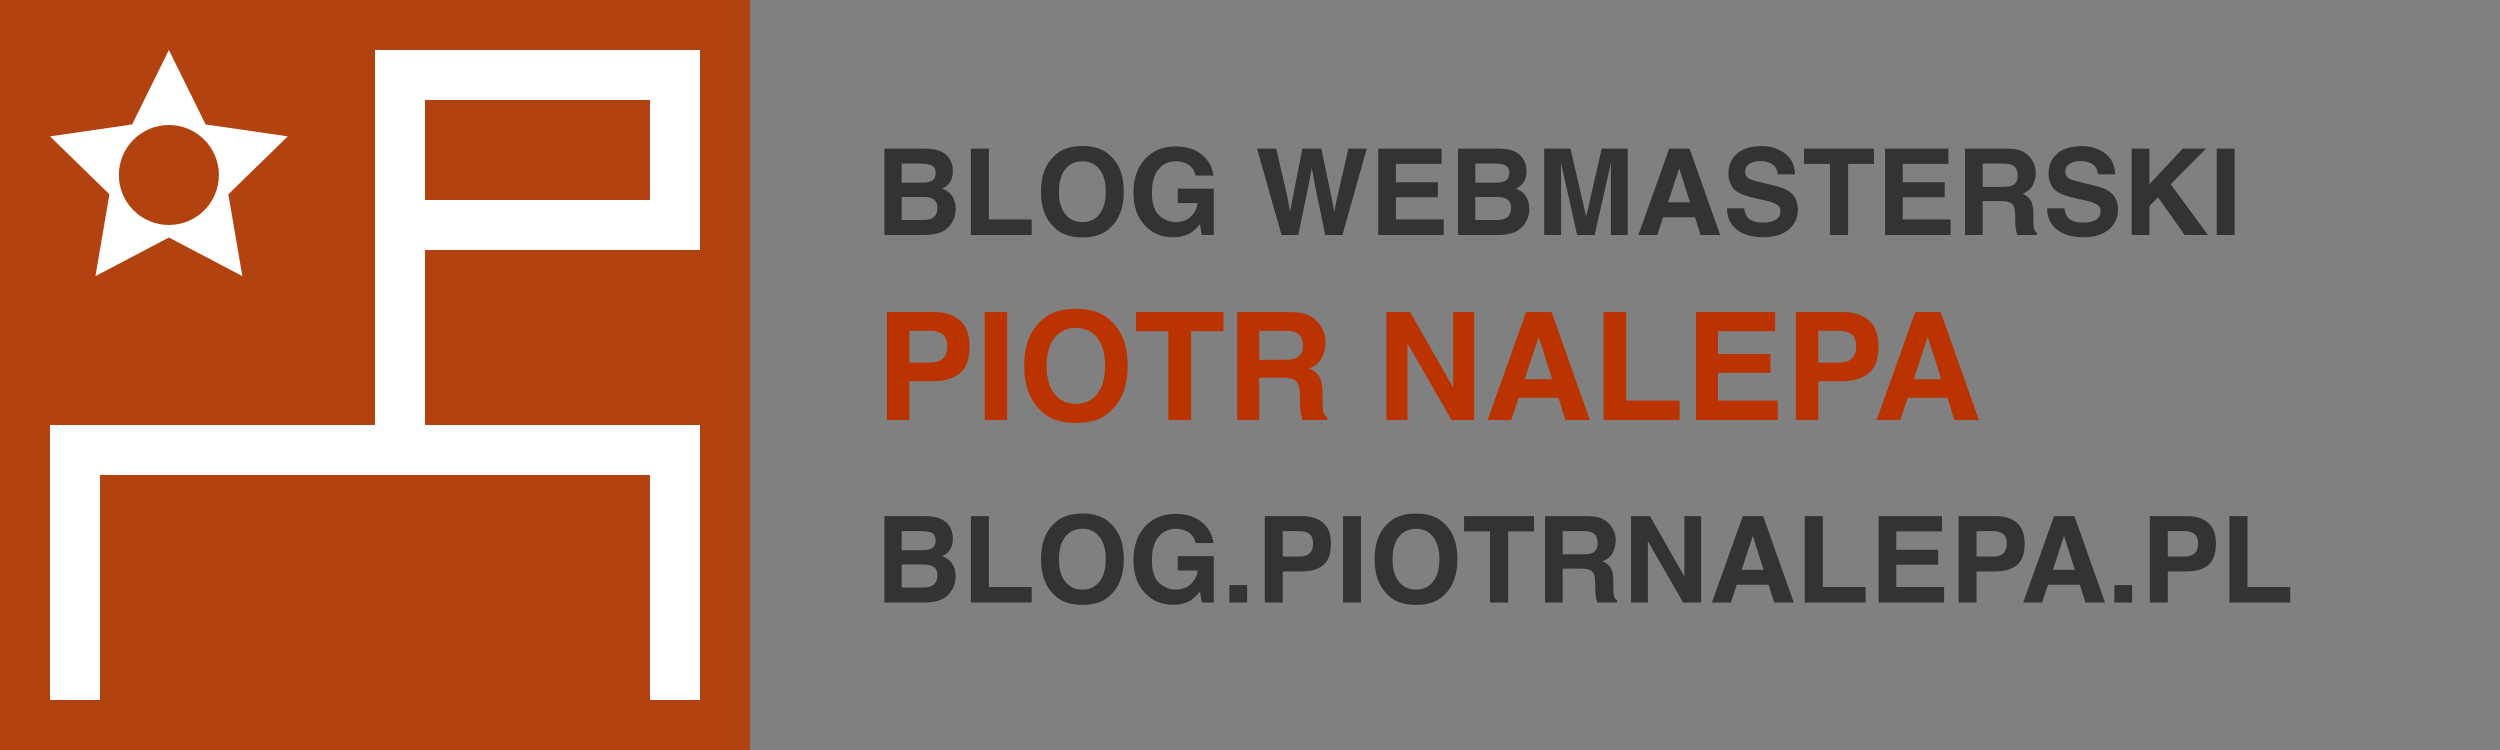 <svg width="1000" height="300" viewBox="0 0 1000 300" fill="none" xmlns="http://www.w3.org/2000/svg">
<rect x="0" y="0" width="1000" height="300" fill="#808080" stroke="none"/>
<g clip-path="url(#clip0)">
<path d="M360.664 212.453V220.07H369.148C370.664 220.07 371.891 219.789 372.828 219.227C373.781 218.648 374.258 217.633 374.258 216.18C374.258 214.57 373.633 213.508 372.383 212.992C371.305 212.633 369.93 212.453 368.258 212.453H360.664ZM360.664 225.789V235H369.148C370.664 235 371.844 234.797 372.688 234.391C374.219 233.641 374.984 232.203 374.984 230.078C374.984 228.281 374.242 227.047 372.758 226.375C371.93 226 370.766 225.805 369.266 225.789H360.664ZM370.555 206.453C374.789 206.516 377.789 207.742 379.555 210.133C380.617 211.602 381.148 213.359 381.148 215.406C381.148 217.516 380.617 219.211 379.555 220.492C378.961 221.211 378.086 221.867 376.93 222.461C378.695 223.102 380.023 224.117 380.914 225.508C381.82 226.898 382.273 228.586 382.273 230.57C382.273 232.617 381.758 234.453 380.727 236.078C380.07 237.156 379.25 238.062 378.266 238.797C377.156 239.641 375.844 240.219 374.328 240.531C372.828 240.844 371.195 241 369.43 241H353.773V206.453H370.555ZM388.344 206.453H395.562V234.789H412.672V241H388.344V206.453ZM432.969 235.844C435.828 235.844 438.094 234.789 439.766 232.68C441.453 230.57 442.297 227.57 442.297 223.68C442.297 219.805 441.453 216.812 439.766 214.703C438.094 212.578 435.828 211.516 432.969 211.516C430.109 211.516 427.828 212.57 426.125 214.68C424.422 216.789 423.57 219.789 423.57 223.68C423.57 227.57 424.422 230.57 426.125 232.68C427.828 234.789 430.109 235.844 432.969 235.844ZM449.516 223.68C449.516 229.883 447.773 234.633 444.289 237.93C441.68 240.617 437.906 241.961 432.969 241.961C428.031 241.961 424.258 240.617 421.648 237.93C418.148 234.633 416.398 229.883 416.398 223.68C416.398 217.352 418.148 212.602 421.648 209.43C424.258 206.742 428.031 205.398 432.969 205.398C437.906 205.398 441.68 206.742 444.289 209.43C447.773 212.602 449.516 217.352 449.516 223.68ZM478.273 217.234C477.727 214.875 476.391 213.227 474.266 212.289C473.078 211.773 471.758 211.516 470.305 211.516C467.523 211.516 465.234 212.57 463.438 214.68C461.656 216.773 460.766 219.93 460.766 224.148C460.766 228.398 461.734 231.406 463.672 233.172C465.609 234.938 467.812 235.82 470.281 235.82C472.703 235.82 474.688 235.125 476.234 233.734C477.781 232.328 478.734 230.492 479.094 228.227H471.102V222.461H485.492V241H480.711L479.984 236.688C478.594 238.328 477.344 239.484 476.234 240.156C474.328 241.328 471.984 241.914 469.203 241.914C464.625 241.914 460.875 240.328 457.953 237.156C454.906 233.969 453.383 229.609 453.383 224.078C453.383 218.484 454.922 214 458 210.625C461.078 207.25 465.148 205.562 470.211 205.562C474.602 205.562 478.125 206.68 480.781 208.914C483.453 211.133 484.984 213.906 485.375 217.234H478.273ZM491.75 234.016H498.852V241H491.75V234.016ZM525.219 217.445C525.219 215.648 524.742 214.367 523.789 213.602C522.852 212.836 521.531 212.453 519.828 212.453H513.102V222.625H519.828C521.531 222.625 522.852 222.211 523.789 221.383C524.742 220.555 525.219 219.242 525.219 217.445ZM532.367 217.398C532.367 221.477 531.336 224.359 529.273 226.047C527.211 227.734 524.266 228.578 520.438 228.578H513.102V241H505.93V206.453H520.977C524.445 206.453 527.211 207.344 529.273 209.125C531.336 210.906 532.367 213.664 532.367 217.398ZM544.391 241H537.219V206.453H544.391V241ZM566.422 235.844C569.281 235.844 571.547 234.789 573.219 232.68C574.906 230.57 575.75 227.57 575.75 223.68C575.75 219.805 574.906 216.812 573.219 214.703C571.547 212.578 569.281 211.516 566.422 211.516C563.562 211.516 561.281 212.57 559.578 214.68C557.875 216.789 557.023 219.789 557.023 223.68C557.023 227.57 557.875 230.57 559.578 232.68C561.281 234.789 563.562 235.844 566.422 235.844ZM582.969 223.68C582.969 229.883 581.227 234.633 577.742 237.93C575.133 240.617 571.359 241.961 566.422 241.961C561.484 241.961 557.711 240.617 555.102 237.93C551.602 234.633 549.852 229.883 549.852 223.68C549.852 217.352 551.602 212.602 555.102 209.43C557.711 206.742 561.484 205.398 566.422 205.398C571.359 205.398 575.133 206.742 577.742 209.43C581.227 212.602 582.969 217.352 582.969 223.68ZM613.602 206.453V212.57H603.266V241H596V212.57H585.617V206.453H613.602ZM625.062 212.453V221.734H633.242C634.867 221.734 636.086 221.547 636.898 221.172C638.336 220.516 639.055 219.219 639.055 217.281C639.055 215.188 638.359 213.781 636.969 213.062C636.188 212.656 635.016 212.453 633.453 212.453H625.062ZM634.953 206.453C637.375 206.5 639.234 206.797 640.531 207.344C641.844 207.891 642.953 208.695 643.859 209.758C644.609 210.633 645.203 211.602 645.641 212.664C646.078 213.727 646.297 214.938 646.297 216.297C646.297 217.938 645.883 219.555 645.055 221.148C644.227 222.727 642.859 223.844 640.953 224.5C642.547 225.141 643.672 226.055 644.328 227.242C645 228.414 645.336 230.211 645.336 232.633V234.953C645.336 236.531 645.398 237.602 645.523 238.164C645.711 239.055 646.148 239.711 646.836 240.133V241H638.891C638.672 240.234 638.516 239.617 638.422 239.148C638.234 238.18 638.133 237.188 638.117 236.172L638.07 232.961C638.039 230.758 637.633 229.289 636.852 228.555C636.086 227.82 634.641 227.453 632.516 227.453H625.062V241H618.008V206.453H634.953ZM652.414 206.453H659.984L673.742 230.57V206.453H680.469V241H673.25L659.141 216.461V241H652.414V206.453ZM696.664 227.945H705.43L701.117 214.352L696.664 227.945ZM697.109 206.453H705.266L717.5 241H709.672L707.445 233.898H694.719L692.328 241H684.781L697.109 206.453ZM721.906 206.453H729.125V234.789H746.234V241H721.906V206.453ZM776.797 212.57H758.516V219.906H775.297V225.906H758.516V234.789H777.641V241H751.461V206.453H776.797V212.57ZM802.719 217.445C802.719 215.648 802.242 214.367 801.289 213.602C800.352 212.836 799.031 212.453 797.328 212.453H790.602V222.625H797.328C799.031 222.625 800.352 222.211 801.289 221.383C802.242 220.555 802.719 219.242 802.719 217.445ZM809.867 217.398C809.867 221.477 808.836 224.359 806.773 226.047C804.711 227.734 801.766 228.578 797.938 228.578H790.602V241H783.43V206.453H798.477C801.945 206.453 804.711 207.344 806.773 209.125C808.836 210.906 809.867 213.664 809.867 217.398ZM821.164 227.945H829.93L825.617 214.352L821.164 227.945ZM821.609 206.453H829.766L842 241H834.172L831.945 233.898H819.219L816.828 241H809.281L821.609 206.453ZM845.75 234.016H852.852V241H845.75V234.016ZM879.219 217.445C879.219 215.648 878.742 214.367 877.789 213.602C876.852 212.836 875.531 212.453 873.828 212.453H867.102V222.625H873.828C875.531 222.625 876.852 222.211 877.789 221.383C878.742 220.555 879.219 219.242 879.219 217.445ZM886.367 217.398C886.367 221.477 885.336 224.359 883.273 226.047C881.211 227.734 878.266 228.578 874.438 228.578H867.102V241H859.93V206.453H874.977C878.445 206.453 881.211 207.344 883.273 209.125C885.336 210.906 886.367 213.664 886.367 217.398ZM891.781 206.453H899V234.789H916.109V241H891.781V206.453Z" fill="#333333"/>
<path d="M378.887 138.557C378.887 136.311 378.291 134.709 377.1 133.752C375.928 132.795 374.277 132.316 372.148 132.316H363.74V145.031H372.148C374.277 145.031 375.928 144.514 377.1 143.479C378.291 142.443 378.887 140.803 378.887 138.557ZM387.822 138.498C387.822 143.596 386.533 147.199 383.955 149.309C381.377 151.418 377.695 152.473 372.91 152.473H363.74V168H354.775V124.816H373.584C377.92 124.816 381.377 125.93 383.955 128.156C386.533 130.383 387.822 133.83 387.822 138.498ZM402.852 168H393.887V124.816H402.852V168ZM430.391 161.555C433.965 161.555 436.797 160.236 438.887 157.6C440.996 154.963 442.051 151.213 442.051 146.35C442.051 141.506 440.996 137.766 438.887 135.129C436.797 132.473 433.965 131.145 430.391 131.145C426.816 131.145 423.965 132.463 421.836 135.1C419.707 137.736 418.643 141.486 418.643 146.35C418.643 151.213 419.707 154.963 421.836 157.6C423.965 160.236 426.816 161.555 430.391 161.555ZM451.074 146.35C451.074 154.104 448.896 160.041 444.541 164.162C441.279 167.521 436.562 169.201 430.391 169.201C424.219 169.201 419.502 167.521 416.24 164.162C411.865 160.041 409.678 154.104 409.678 146.35C409.678 138.439 411.865 132.502 416.24 128.537C419.502 125.178 424.219 123.498 430.391 123.498C436.562 123.498 441.279 125.178 444.541 128.537C448.896 132.502 451.074 138.439 451.074 146.35ZM489.365 124.816V132.463H476.445V168H467.363V132.463H454.385V124.816H489.365ZM503.691 132.316V143.918H513.916C515.947 143.918 517.471 143.684 518.486 143.215C520.283 142.395 521.182 140.773 521.182 138.352C521.182 135.734 520.312 133.977 518.574 133.078C517.598 132.57 516.133 132.316 514.18 132.316H503.691ZM516.055 124.816C519.082 124.875 521.406 125.246 523.027 125.93C524.668 126.613 526.055 127.619 527.188 128.947C528.125 130.041 528.867 131.252 529.414 132.58C529.961 133.908 530.234 135.422 530.234 137.121C530.234 139.172 529.717 141.193 528.682 143.186C527.646 145.158 525.938 146.555 523.555 147.375C525.547 148.176 526.953 149.318 527.773 150.803C528.613 152.268 529.033 154.514 529.033 157.541V160.441C529.033 162.414 529.111 163.752 529.268 164.455C529.502 165.568 530.049 166.389 530.908 166.916V168H520.977C520.703 167.043 520.508 166.271 520.391 165.686C520.156 164.475 520.029 163.234 520.01 161.965L519.951 157.951C519.912 155.197 519.404 153.361 518.428 152.443C517.471 151.525 515.664 151.066 513.008 151.066H503.691V168H494.873V124.816H516.055ZM554.58 124.816H564.043L581.24 154.963V124.816H589.648V168H580.625L562.988 137.326V168H554.58V124.816ZM609.893 151.682H620.85L615.459 134.689L609.893 151.682ZM610.449 124.816H620.645L635.938 168H626.152L623.369 159.123H607.461L604.473 168H595.039L610.449 124.816ZM641.445 124.816H650.469V160.236H671.855V168H641.445V124.816ZM710.059 132.463H687.207V141.633H708.184V149.133H687.207V160.236H711.113V168H678.389V124.816H710.059V132.463ZM742.461 138.557C742.461 136.311 741.865 134.709 740.674 133.752C739.502 132.795 737.852 132.316 735.723 132.316H727.314V145.031H735.723C737.852 145.031 739.502 144.514 740.674 143.479C741.865 142.443 742.461 140.803 742.461 138.557ZM751.396 138.498C751.396 143.596 750.107 147.199 747.529 149.309C744.951 151.418 741.27 152.473 736.484 152.473H727.314V168H718.35V124.816H737.158C741.494 124.816 744.951 125.93 747.529 128.156C750.107 130.383 751.396 133.83 751.396 138.498ZM765.518 151.682H776.475L771.084 134.689L765.518 151.682ZM766.074 124.816H776.27L791.562 168H781.777L778.994 159.123H763.086L760.098 168H750.664L766.074 124.816Z" fill="#BB3300"/>
<path d="M360.664 65.453V73.07H369.148C370.664 73.07 371.891 72.789 372.828 72.227C373.781 71.648 374.258 70.633 374.258 69.18C374.258 67.57 373.633 66.508 372.383 65.992C371.305 65.633 369.93 65.453 368.258 65.453H360.664ZM360.664 78.789V88H369.148C370.664 88 371.844 87.797 372.688 87.391C374.219 86.641 374.984 85.203 374.984 83.078C374.984 81.281 374.242 80.047 372.758 79.375C371.93 79 370.766 78.805 369.266 78.789H360.664ZM370.555 59.453C374.789 59.516 377.789 60.742 379.555 63.133C380.617 64.602 381.148 66.359 381.148 68.406C381.148 70.516 380.617 72.211 379.555 73.492C378.961 74.211 378.086 74.867 376.93 75.461C378.695 76.102 380.023 77.117 380.914 78.508C381.82 79.898 382.273 81.586 382.273 83.57C382.273 85.617 381.758 87.453 380.727 89.078C380.07 90.156 379.25 91.062 378.266 91.797C377.156 92.641 375.844 93.219 374.328 93.531C372.828 93.844 371.195 94 369.43 94H353.773V59.453H370.555ZM388.344 59.453H395.562V87.789H412.672V94H388.344V59.453ZM432.969 88.844C435.828 88.844 438.094 87.789 439.766 85.68C441.453 83.57 442.297 80.57 442.297 76.68C442.297 72.805 441.453 69.812 439.766 67.703C438.094 65.578 435.828 64.516 432.969 64.516C430.109 64.516 427.828 65.57 426.125 67.68C424.422 69.789 423.57 72.789 423.57 76.68C423.57 80.57 424.422 83.57 426.125 85.68C427.828 87.789 430.109 88.844 432.969 88.844ZM449.516 76.68C449.516 82.883 447.773 87.633 444.289 90.93C441.68 93.617 437.906 94.961 432.969 94.961C428.031 94.961 424.258 93.617 421.648 90.93C418.148 87.633 416.398 82.883 416.398 76.68C416.398 70.352 418.148 65.602 421.648 62.43C424.258 59.742 428.031 58.398 432.969 58.398C437.906 58.398 441.68 59.742 444.289 62.43C447.773 65.602 449.516 70.352 449.516 76.68ZM478.273 70.234C477.727 67.875 476.391 66.227 474.266 65.289C473.078 64.773 471.758 64.516 470.305 64.516C467.523 64.516 465.234 65.57 463.438 67.68C461.656 69.773 460.766 72.93 460.766 77.148C460.766 81.398 461.734 84.406 463.672 86.172C465.609 87.938 467.812 88.82 470.281 88.82C472.703 88.82 474.688 88.125 476.234 86.734C477.781 85.328 478.734 83.492 479.094 81.227H471.102V75.461H485.492V94H480.711L479.984 89.688C478.594 91.328 477.344 92.484 476.234 93.156C474.328 94.328 471.984 94.914 469.203 94.914C464.625 94.914 460.875 93.328 457.953 90.156C454.906 86.969 453.383 82.609 453.383 77.078C453.383 71.484 454.922 67 458 63.625C461.078 60.25 465.148 58.562 470.211 58.562C474.602 58.562 478.125 59.68 480.781 61.914C483.453 64.133 484.984 66.906 485.375 70.234H478.273ZM510.477 59.453L515.047 79.234L516.031 84.742L517.039 79.352L520.93 59.453H528.547L532.648 79.234L533.703 84.742L534.758 79.445L539.375 59.453H546.711L536.984 94H530.094L525.922 73.797L524.703 67.117L523.484 73.797L519.312 94H512.609L502.812 59.453H510.477ZM576.641 65.57H558.359V72.906H575.141V78.906H558.359V87.789H577.484V94H551.305V59.453H576.641V65.57ZM590.117 65.453V73.07H598.602C600.117 73.07 601.344 72.789 602.281 72.227C603.234 71.648 603.711 70.633 603.711 69.18C603.711 67.57 603.086 66.508 601.836 65.992C600.758 65.633 599.383 65.453 597.711 65.453H590.117ZM590.117 78.789V88H598.602C600.117 88 601.297 87.797 602.141 87.391C603.672 86.641 604.438 85.203 604.438 83.078C604.438 81.281 603.695 80.047 602.211 79.375C601.383 79 600.219 78.805 598.719 78.789H590.117ZM600.008 59.453C604.242 59.516 607.242 60.742 609.008 63.133C610.07 64.602 610.602 66.359 610.602 68.406C610.602 70.516 610.07 72.211 609.008 73.492C608.414 74.211 607.539 74.867 606.383 75.461C608.148 76.102 609.477 77.117 610.367 78.508C611.273 79.898 611.727 81.586 611.727 83.57C611.727 85.617 611.211 87.453 610.18 89.078C609.523 90.156 608.703 91.062 607.719 91.797C606.609 92.641 605.297 93.219 603.781 93.531C602.281 93.844 600.648 94 598.883 94H583.227V59.453H600.008ZM640.695 59.453H651.078V94H644.352V70.633C644.352 69.961 644.359 69.023 644.375 67.82C644.391 66.602 644.398 65.664 644.398 65.008L637.859 94H630.852L624.359 65.008C624.359 65.664 624.367 66.602 624.383 67.82C624.398 69.023 624.406 69.961 624.406 70.633V94H617.68V59.453H628.18L634.461 86.617L640.695 59.453ZM667.227 80.945H675.992L671.68 67.352L667.227 80.945ZM667.672 59.453H675.828L688.062 94H680.234L678.008 86.898H665.281L662.891 94H655.344L667.672 59.453ZM697.695 83.336C697.914 84.914 698.344 86.094 698.984 86.875C700.156 88.297 702.164 89.008 705.008 89.008C706.711 89.008 708.094 88.82 709.156 88.445C711.172 87.727 712.18 86.391 712.18 84.438C712.18 83.297 711.68 82.414 710.68 81.789C709.68 81.18 708.109 80.641 705.969 80.172L702.312 79.352C698.719 78.539 696.234 77.656 694.859 76.703C692.531 75.109 691.367 72.617 691.367 69.227C691.367 66.133 692.492 63.562 694.742 61.516C696.992 59.469 700.297 58.445 704.656 58.445C708.297 58.445 711.398 59.414 713.961 61.352C716.539 63.273 717.891 66.07 718.016 69.742H711.078C710.953 67.664 710.047 66.188 708.359 65.312C707.234 64.734 705.836 64.445 704.164 64.445C702.305 64.445 700.82 64.82 699.711 65.57C698.602 66.32 698.047 67.367 698.047 68.711C698.047 69.945 698.594 70.867 699.688 71.477C700.391 71.883 701.891 72.359 704.188 72.906L710.141 74.336C712.75 74.961 714.719 75.797 716.047 76.844C718.109 78.469 719.141 80.82 719.141 83.898C719.141 87.055 717.93 89.68 715.508 91.773C713.102 93.852 709.695 94.891 705.289 94.891C700.789 94.891 697.25 93.867 694.672 91.82C692.094 89.758 690.805 86.93 690.805 83.336H697.695ZM749.586 59.453V65.57H739.25V94H731.984V65.57H721.602V59.453H749.586ZM779.375 65.57H761.094V72.906H777.875V78.906H761.094V87.789H780.219V94H754.039V59.453H779.375V65.57ZM793.062 65.453V74.734H801.242C802.867 74.734 804.086 74.547 804.898 74.172C806.336 73.516 807.055 72.219 807.055 70.281C807.055 68.188 806.359 66.781 804.969 66.062C804.188 65.656 803.016 65.453 801.453 65.453H793.062ZM802.953 59.453C805.375 59.5 807.234 59.797 808.531 60.344C809.844 60.891 810.953 61.695 811.859 62.758C812.609 63.633 813.203 64.602 813.641 65.664C814.078 66.727 814.297 67.938 814.297 69.297C814.297 70.938 813.883 72.555 813.055 74.148C812.227 75.727 810.859 76.844 808.953 77.5C810.547 78.141 811.672 79.055 812.328 80.242C813 81.414 813.336 83.211 813.336 85.633V87.953C813.336 89.531 813.398 90.602 813.523 91.164C813.711 92.055 814.148 92.711 814.836 93.133V94H806.891C806.672 93.234 806.516 92.617 806.422 92.148C806.234 91.18 806.133 90.188 806.117 89.172L806.07 85.961C806.039 83.758 805.633 82.289 804.852 81.555C804.086 80.82 802.641 80.453 800.516 80.453H793.062V94H786.008V59.453H802.953ZM825.758 83.336C825.977 84.914 826.406 86.094 827.047 86.875C828.219 88.297 830.227 89.008 833.07 89.008C834.773 89.008 836.156 88.82 837.219 88.445C839.234 87.727 840.242 86.391 840.242 84.438C840.242 83.297 839.742 82.414 838.742 81.789C837.742 81.18 836.172 80.641 834.031 80.172L830.375 79.352C826.781 78.539 824.297 77.656 822.922 76.703C820.594 75.109 819.43 72.617 819.43 69.227C819.43 66.133 820.555 63.562 822.805 61.516C825.055 59.469 828.359 58.445 832.719 58.445C836.359 58.445 839.461 59.414 842.023 61.352C844.602 63.273 845.953 66.07 846.078 69.742H839.141C839.016 67.664 838.109 66.188 836.422 65.312C835.297 64.734 833.898 64.445 832.227 64.445C830.367 64.445 828.883 64.82 827.773 65.57C826.664 66.32 826.109 67.367 826.109 68.711C826.109 69.945 826.656 70.867 827.75 71.477C828.453 71.883 829.953 72.359 832.25 72.906L838.203 74.336C840.812 74.961 842.781 75.797 844.109 76.844C846.172 78.469 847.203 80.82 847.203 83.898C847.203 87.055 845.992 89.68 843.57 91.773C841.164 93.852 837.758 94.891 833.352 94.891C828.852 94.891 825.312 93.867 822.734 91.82C820.156 89.758 818.867 86.93 818.867 83.336H825.758ZM852.664 59.453H859.766V73.68L873.102 59.453H882.43L868.273 73.68L883.156 94H873.875L863.211 78.906L859.766 82.445V94H852.664V59.453ZM893.844 94H886.672V59.453H893.844V94Z" fill="#333333"/>
<path d="M0 0H300V300H0V0Z" fill="#B24210"/>
<path fill-rule="evenodd" clip-rule="evenodd" d="M20 170H280V280H20V170Z" fill="white"/>
<path fill-rule="evenodd" clip-rule="evenodd" d="M40 190H260V280H40V190Z" fill="#B24210"/>
<path fill-rule="evenodd" clip-rule="evenodd" d="M150 170V20H280V100H170V170H150Z" fill="white"/>
<path fill-rule="evenodd" clip-rule="evenodd" d="M170 40H260V80H170V40Z" fill="#B24210"/>
<path d="M67.553 95L96.942 110.451L91.329 77.725L115.106 54.549L82.248 49.775L67.553 20L52.858 49.775L20 54.549L43.777 77.725L38.164 110.451L67.553 95Z" fill="white"/>
<path d="M67.553 90C78.599 90 87.553 81.046 87.553 70C87.553 58.954 78.599 50 67.553 50C56.507 50 47.553 58.954 47.553 70C47.553 81.046 56.507 90 67.553 90Z" fill="#B24210"/>
</g>
<defs>
<clipPath id="clip0">
<rect width="1000" height="300" fill="white"/>
</clipPath>
</defs>
</svg>
